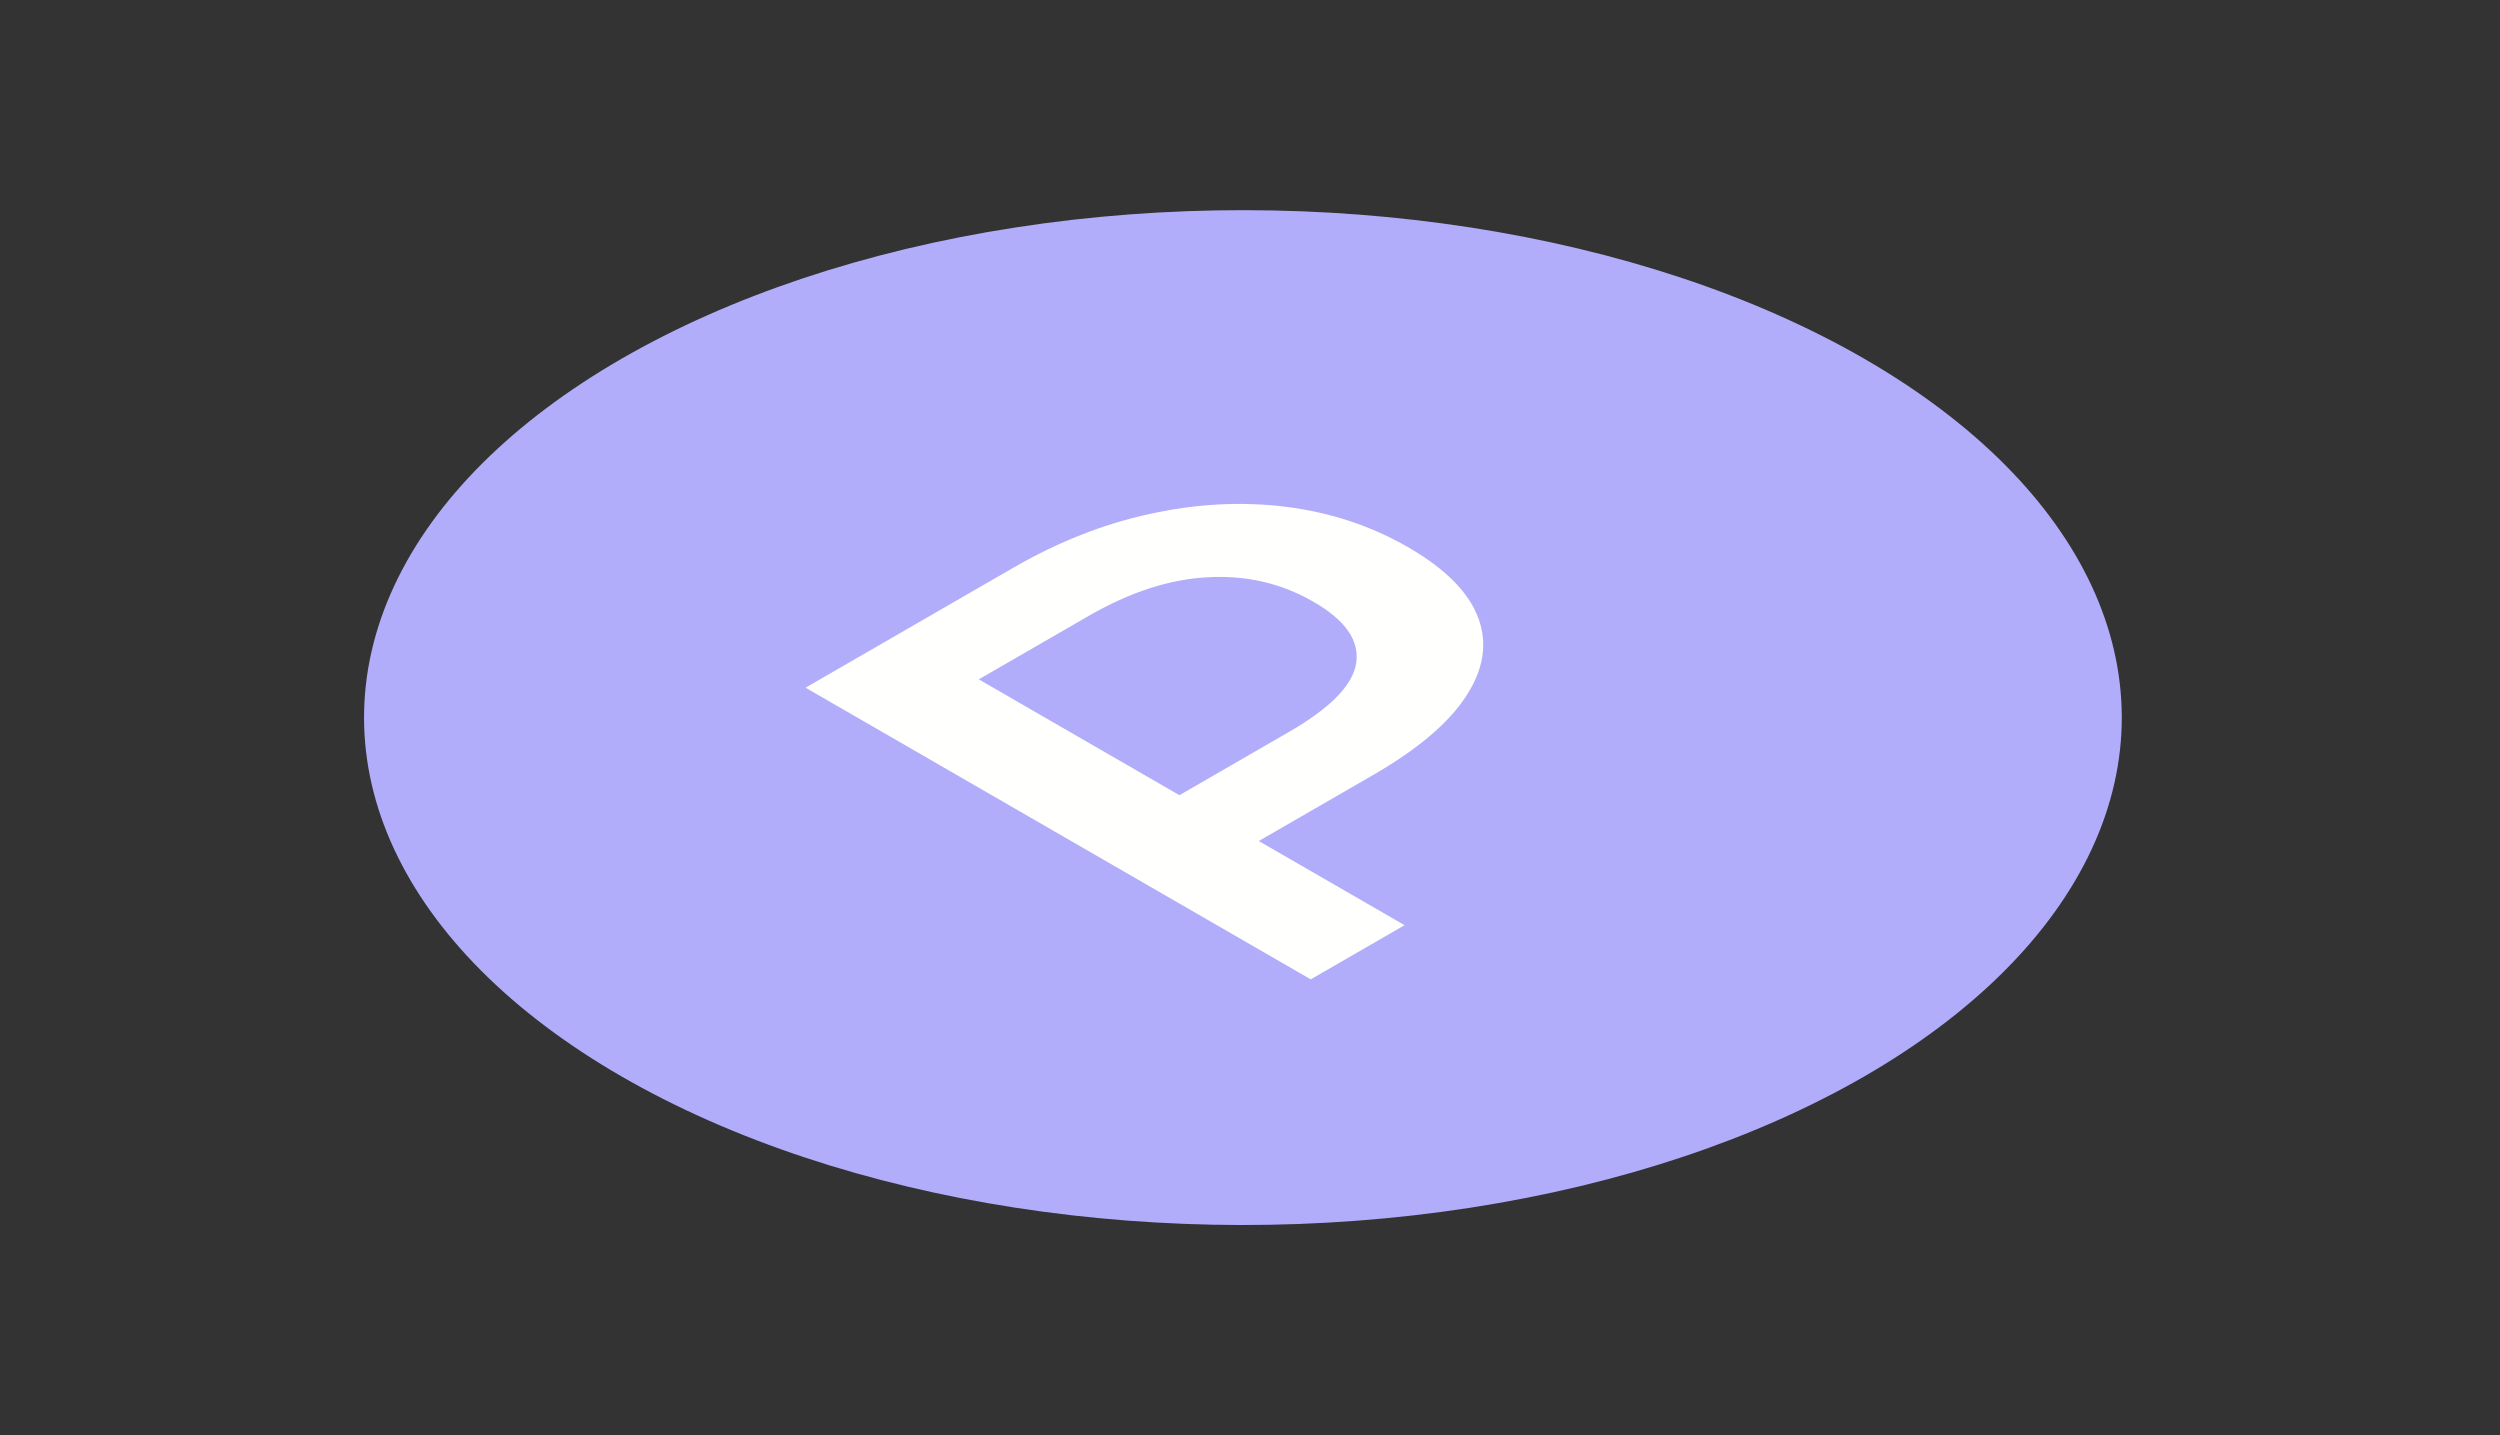 <svg width="108" height="62" viewBox="0 0 108 62" fill="none" xmlns="http://www.w3.org/2000/svg">
<rect x="0" y="0" width="108" height="62" fill="#333333" stroke="none"/>
<g id="Group 26">
<g id="Group 7">
<circle id="Ellipse 2" r="31" transform="matrix(0.866 -0.5 0.866 0.5 53.694 31)" fill="#B1ADFB"/>
<path id="P" d="M56.624 42.308L34.8 29.708L43.779 24.524C45.712 23.408 47.676 22.634 49.672 22.202C51.688 21.758 53.652 21.656 55.564 21.896C57.476 22.136 59.233 22.718 60.833 23.642C62.434 24.566 63.442 25.58 63.857 26.684C64.273 27.788 64.096 28.922 63.327 30.086C62.579 31.238 61.238 32.372 59.305 33.488L52.571 37.376L52.478 35.234L60.677 39.968L56.624 42.308ZM52.914 35.486L49.142 35.396L55.689 31.616C57.476 30.584 58.443 29.594 58.588 28.646C58.734 27.674 58.121 26.792 56.749 26C55.356 25.196 53.829 24.842 52.166 24.938C50.524 25.022 48.809 25.58 47.022 26.612L40.475 30.392L40.288 28.196L52.914 35.486Z" fill="#FFFFFD"/>
</g>
</g>
</svg>
